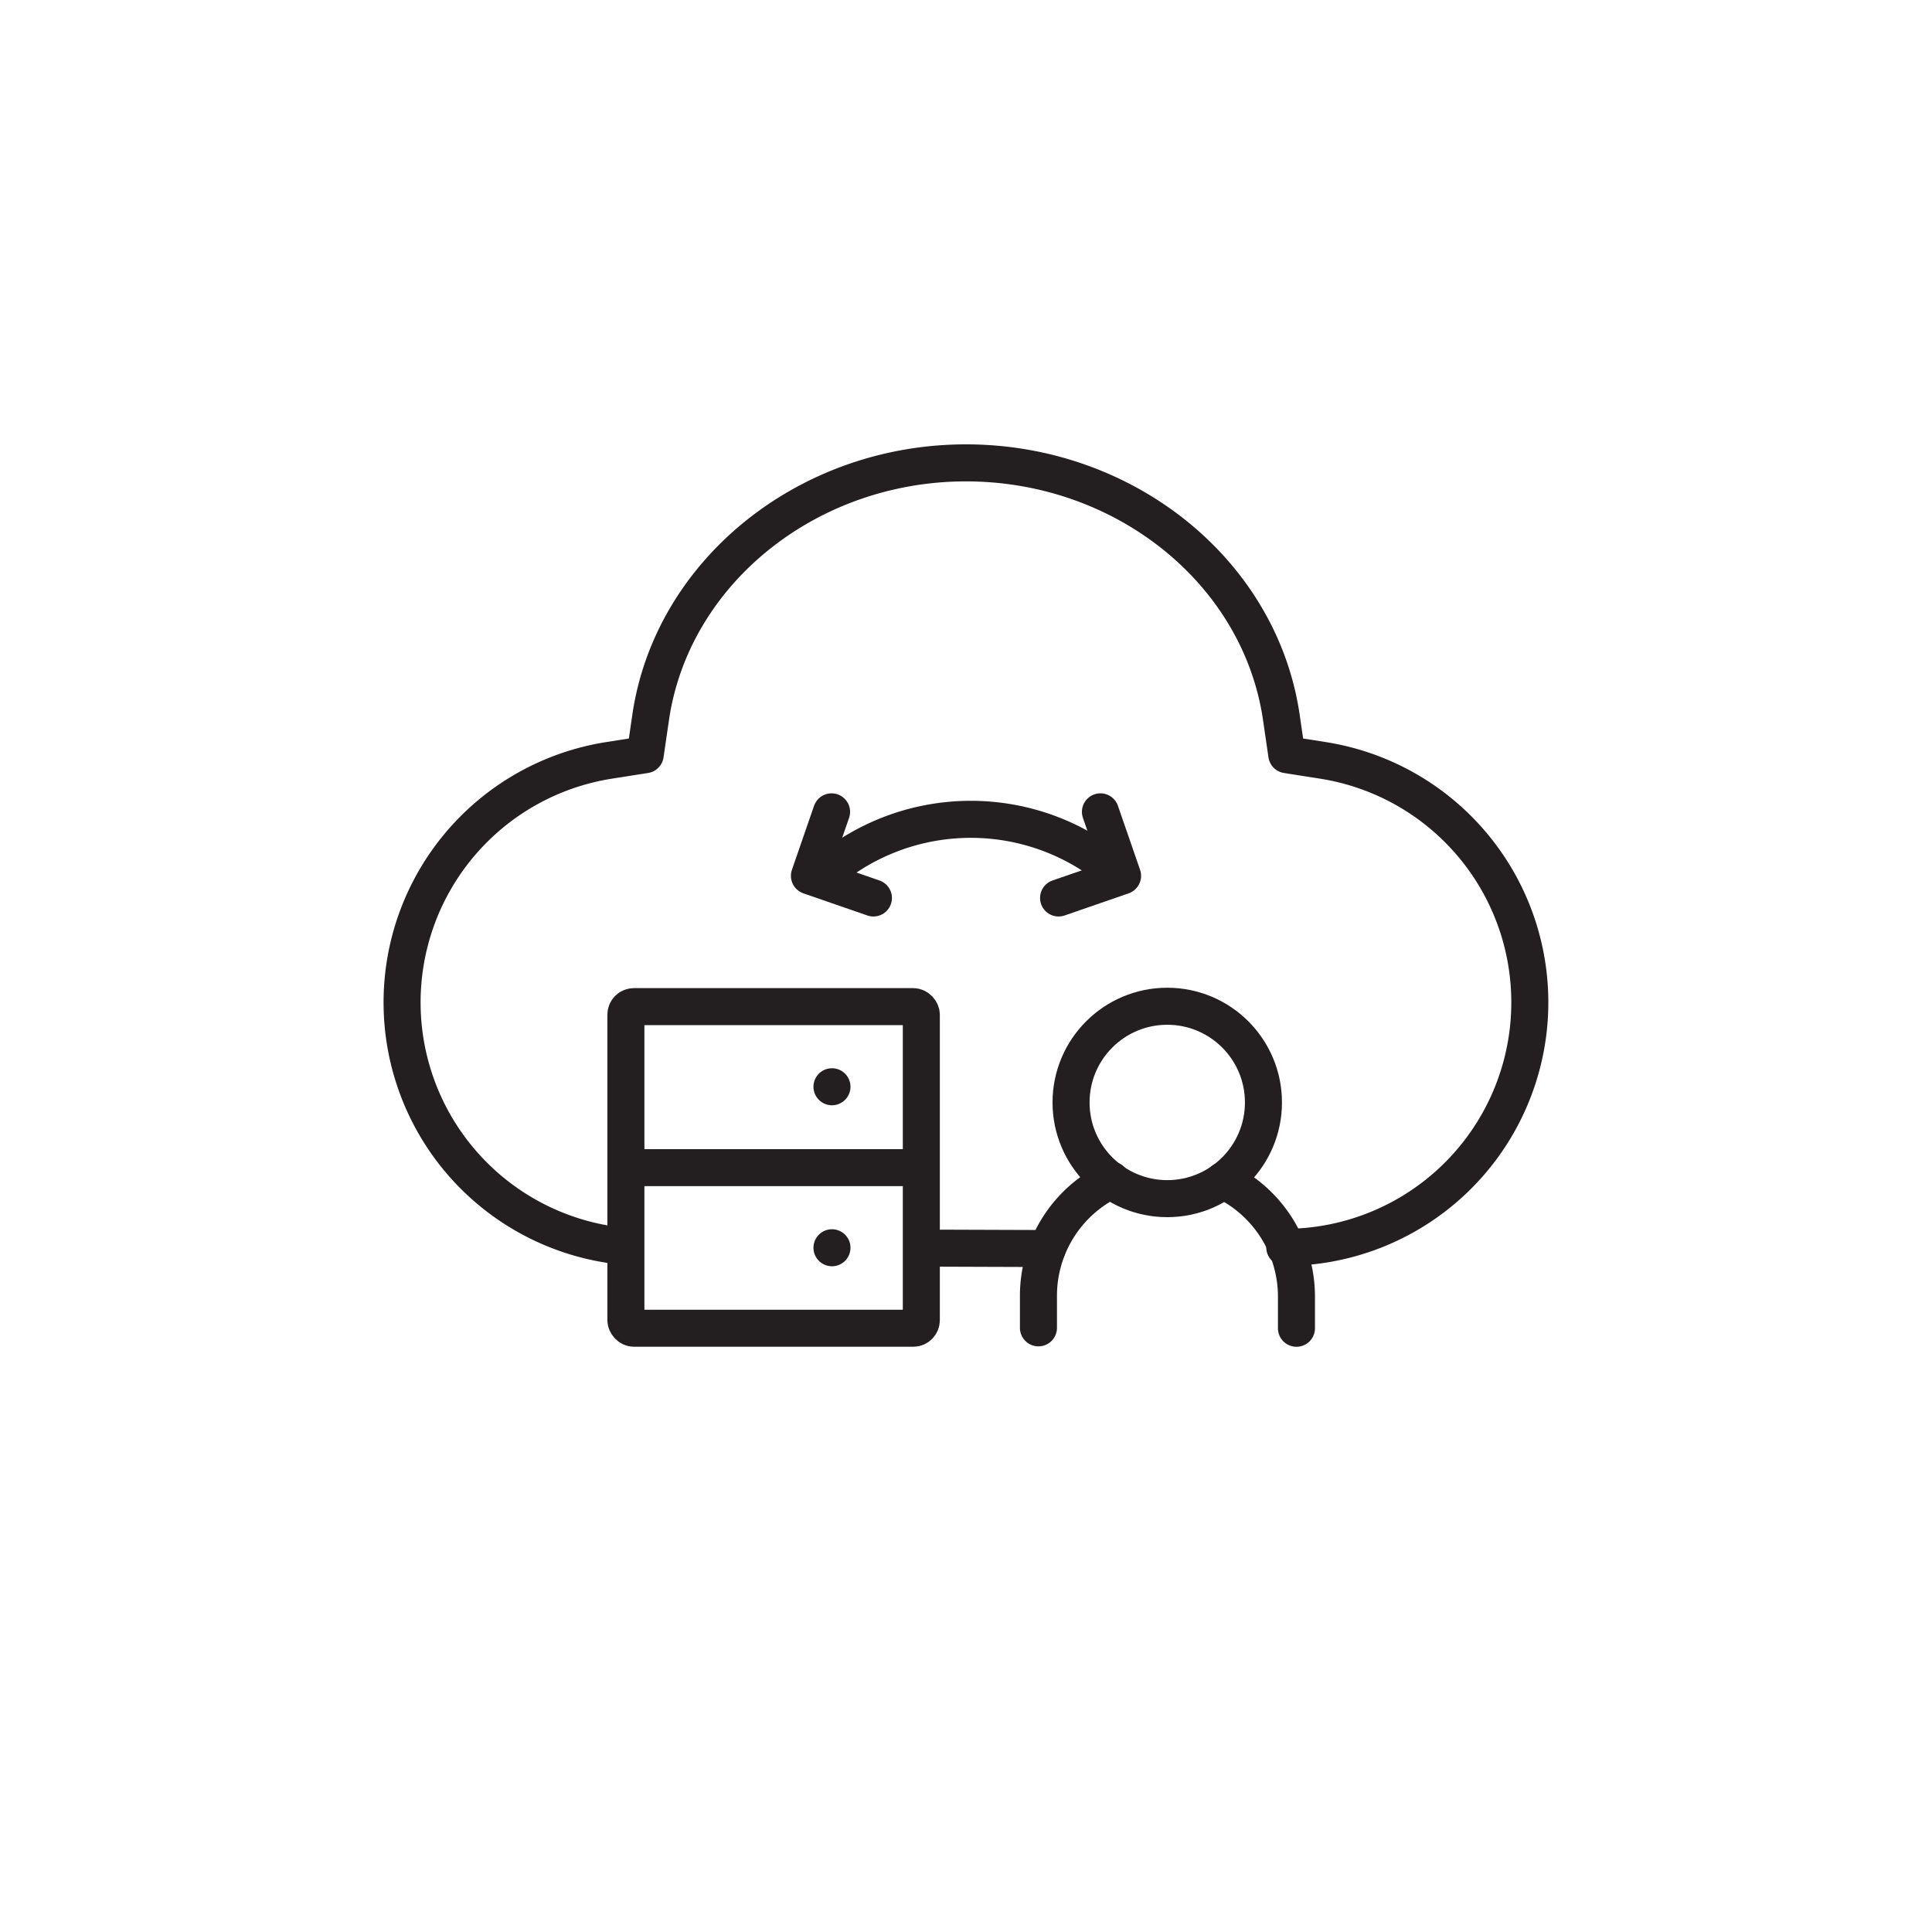 <svg xmlns="http://www.w3.org/2000/svg" width="120" height="120" viewBox="0 0 120 120"><rect width="120" height="120" rx="8" fill="none"/><path d="M23.44,134.645a15.217,15.217,0,0,1-.575-30.15l2.225-.35.325-2.225c1.275-9.05,9.7-15.9,19.6-15.9s18.325,6.825,19.6,15.9l.325,2.225,2.225.35a15.216,15.216,0,0,1-2.35,30.25" transform="translate(14.985 -57.27)" fill="none" stroke="#231f20" stroke-linecap="round" stroke-linejoin="round" stroke-width="2.3"/><line x1="7.3" y1="0.025" transform="translate(57.75 77.524)" fill="none" stroke="#231f20" stroke-linecap="round" stroke-linejoin="round" stroke-width="2.3"/><circle cx="5.975" cy="5.975" r="5.975" transform="translate(66.525 62.5)" fill="none" stroke="#231f20" stroke-linecap="round" stroke-linejoin="round" stroke-width="2.3"/><path d="M30.325,103.84a7.962,7.962,0,0,0-4.525,7.175v2" transform="translate(38.7 -30.541)" fill="none" stroke="#231f20" stroke-linecap="round" stroke-linejoin="round" stroke-width="2.3"/><path d="M34.94,113.025v-2a7.984,7.984,0,0,0-4.55-7.175" transform="translate(45.585 -30.525)" fill="none" stroke="#231f20" stroke-linecap="round" stroke-linejoin="round" stroke-width="2.3"/><line transform="translate(51.675 67.5)" fill="none" stroke="#231f20" stroke-linecap="round" stroke-linejoin="round" stroke-width="2.3"/><line x2="18.325" transform="translate(38.875 72.525)" fill="none" stroke="#231f20" stroke-linecap="round" stroke-linejoin="round" stroke-width="2.3"/><line transform="translate(51.675 77.5)" fill="none" stroke="#231f20" stroke-linecap="round" stroke-linejoin="round" stroke-width="2.3"/><rect width="18.35" height="19.975" rx="0.5" transform="translate(38.875 62.524)" fill="none" stroke="#231f20" stroke-linecap="round" stroke-linejoin="round" stroke-width="2.3"/><path d="M21.485,94.69,20.11,98.665l3.975,1.375" transform="translate(30.165 -44.265)" fill="none" stroke="#231f20" stroke-linecap="round" stroke-linejoin="round" stroke-width="2.3"/><path d="M28.9,94.69l1.375,3.975L26.3,100.04" transform="translate(39.45 -44.265)" fill="none" stroke="#231f20" stroke-linecap="round" stroke-linejoin="round" stroke-width="2.3"/><path d="M20.6,98.012a13.911,13.911,0,0,1,16.55-.775" transform="translate(30.9 -43.987)" fill="none" stroke="#231f20" stroke-linecap="round" stroke-linejoin="round" stroke-width="2.3"/></svg>